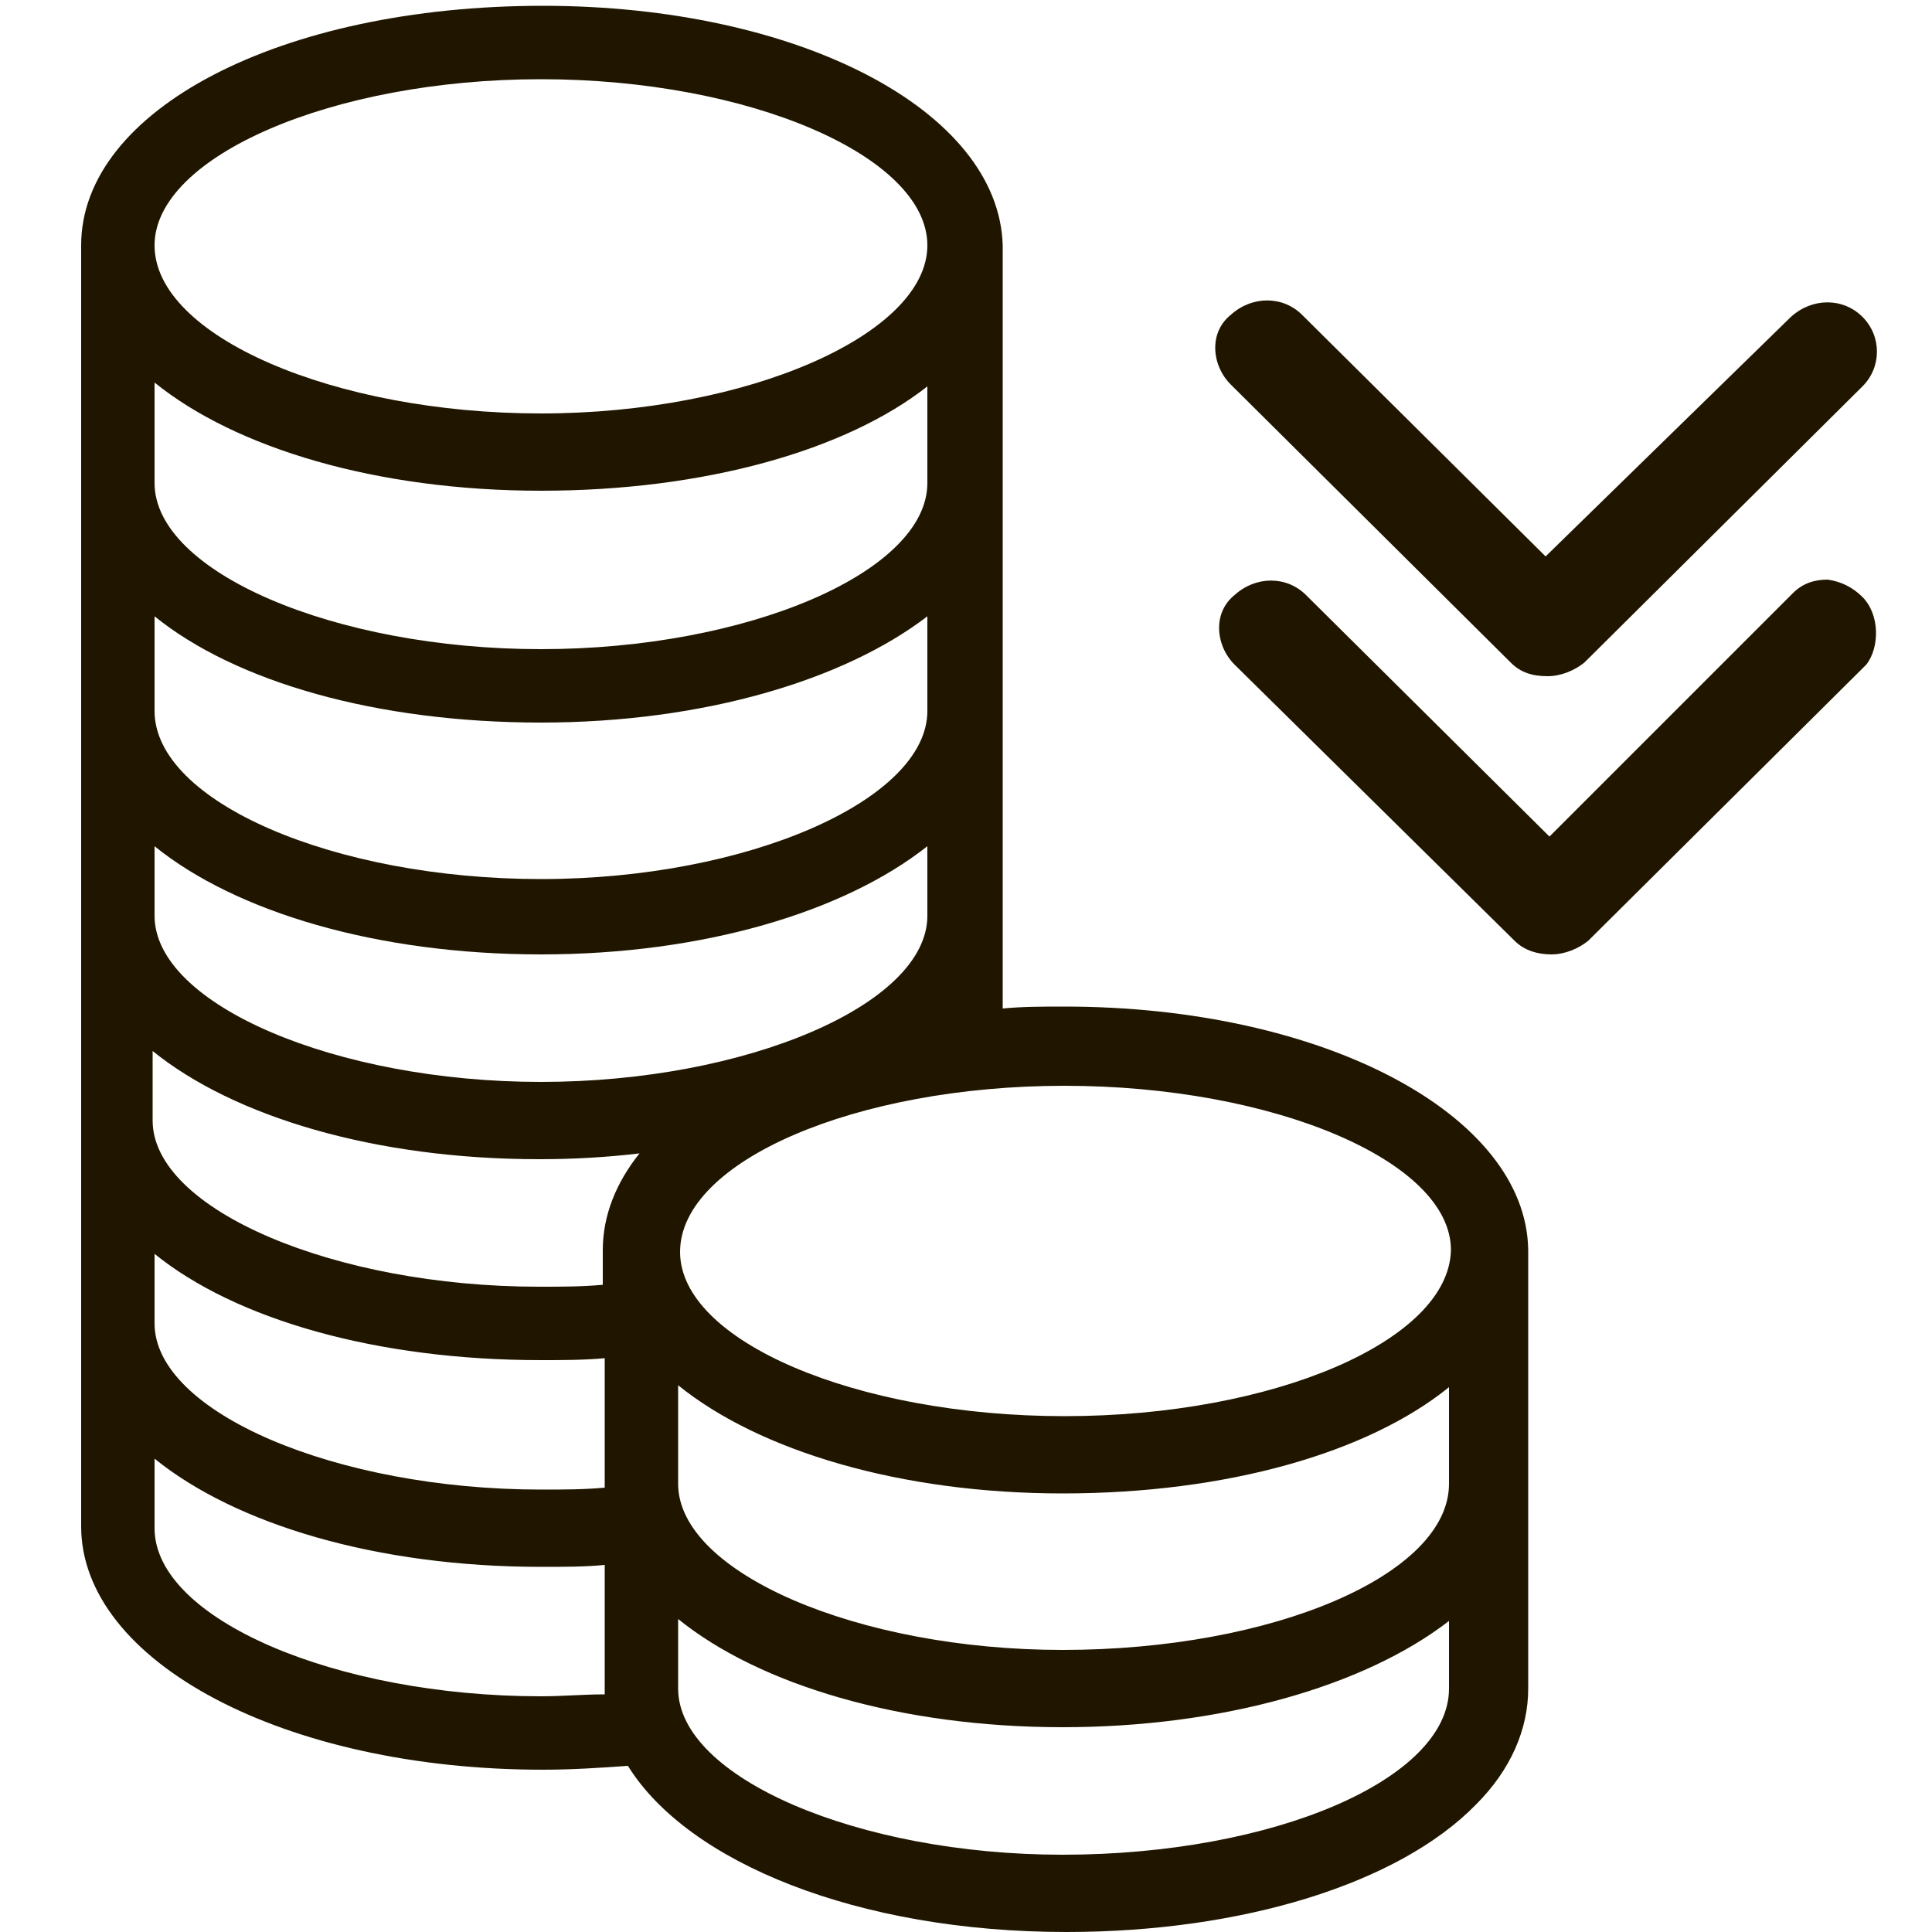 <?xml version="1.0" encoding="utf-8"?>
<!-- Generator: Adobe Illustrator 19.0.0, SVG Export Plug-In . SVG Version: 6.00 Build 0)  -->
<svg version="1.1" id="Слой_2" xmlns="http://www.w3.org/2000/svg" xmlns:xlink="http://www.w3.org/1999/xlink" x="0px" y="0px"
	 viewBox="-199 51 100 100" style="enable-background:new -199 51 100 100;" xml:space="preserve">
<style type="text/css">
	.st0{fill:#201600;}
</style>
<g>
	<path class="st0" d="M-143.9,103.1c-1.1,0-2.2,0-3.2,0.1V63.8c0,0,0-0.1,0-0.1c-0.2-7-10.6-12.4-23.8-12.4
		c-13.6,0-23.9,5.4-23.9,12.4V130c0,7,10.5,12.6,23.9,12.6c1.5,0,3-0.1,4.4-0.2c3.1,5,11.9,8.6,22.7,8.6c9.1,0,17.2-2.5,21.2-6.6
		c1.8-1.8,2.7-3.9,2.7-6v-22.7C-120,108.7-130.5,103.1-143.9,103.1z M-171,55.1c10.8,0,20,4,20,8.6c0,4.6-9.3,8.7-20,8.7
		s-20-4-20-8.7C-191,59.1-181.8,55.1-171,55.1z M-191,70.8c4.2,3.4,11.5,5.6,20,5.6c8.5,0,15.8-2.1,20-5.4V76c0,4.6-9.3,8.6-20,8.6
		s-20-4-20-8.6V70.8z M-191,82.9c4.2,3.4,11.5,5.5,20,5.5c8.4,0,15.7-2.2,20-5.5v4.9c0,4.6-9.3,8.7-20,8.7s-20-4-20-8.7V82.9z
		 M-191,115.9c4.2,3.4,11.5,5.5,20,5.5c1.1,0,2.2,0,3.3-0.1v6.7c-1.1,0.1-2.1,0.1-3.3,0.1c-10.6,0-20-4-20-8.6V115.9z M-171,138.8
		c-10.6,0-20-4-20-8.7v-3.6c4.2,3.4,11.5,5.6,20,5.6c1.2,0,2.3,0,3.3-0.1v6.5c0,0.1,0,0.1,0,0.2C-168.8,138.7-169.9,138.8-171,138.8
		z M-167.8,115.7v1.8c-1.1,0.1-2.1,0.1-3.3,0.1c-10.6,0-20-4-20-8.6v-3.6c4.2,3.4,11.5,5.6,20,5.6c1.8,0,3.5-0.1,5.2-0.3
		C-167.1,112.2-167.8,113.9-167.8,115.7z M-171,107c-10.6,0-20-4-20-8.6v-3.6c4.2,3.4,11.5,5.6,20,5.6c8.4,0,15.7-2.2,20-5.6v3.6
		C-151,103-160.4,107-171,107z M-124,138.4c0,4.7-9.1,8.6-20,8.6c-10.6,0-19.9-4-19.9-8.6v-3.6c4.2,3.4,11.5,5.6,19.9,5.6
		c8.2,0,15.6-2.1,20-5.5V138.4z M-124,127.8c0,4.7-9.1,8.6-20,8.6c-10.6,0-19.9-4-19.9-8.6v-5.1c4.2,3.4,11.5,5.6,19.9,5.6
		c8.5,0,15.8-2.1,20-5.5V127.8z M-143.9,124.3c-10.8,0-19.9-3.9-19.9-8.5c0-4.7,9.1-8.6,19.9-8.6c10.8,0,20,3.9,20,8.5
		C-124,120.4-133.1,124.3-143.9,124.3z"/>
	<path class="st0" d="M-102.6,81.9c-0.5-0.5-1.1-0.8-1.8-0.9c-0.7,0-1.3,0.2-1.8,0.7l-12.6,12.6l-12.6-12.5c-1-1-2.6-1-3.7,0
		c-0.5,0.4-0.8,1-0.8,1.7c0,0.7,0.3,1.4,0.8,1.9l14.5,14.3c0.5,0.5,1.2,0.7,1.9,0.7c0.7,0,1.4-0.3,1.9-0.7l14.4-14.3
		C-101.7,84.5-101.7,82.8-102.6,81.9z"/>
	<path class="st0" d="M-120.8,85.3c0.5,0.5,1.1,0.7,1.9,0.7c0.7,0,1.4-0.3,1.9-0.7l14.4-14.3c1-1,1-2.6,0-3.6c-1-1-2.6-1-3.7,0
		L-119,79.8l-12.6-12.5c-1-1-2.6-1-3.7,0c-0.5,0.4-0.8,1-0.8,1.7c0,0.7,0.3,1.4,0.8,1.9L-120.8,85.3z"/>
</g>
</svg>
